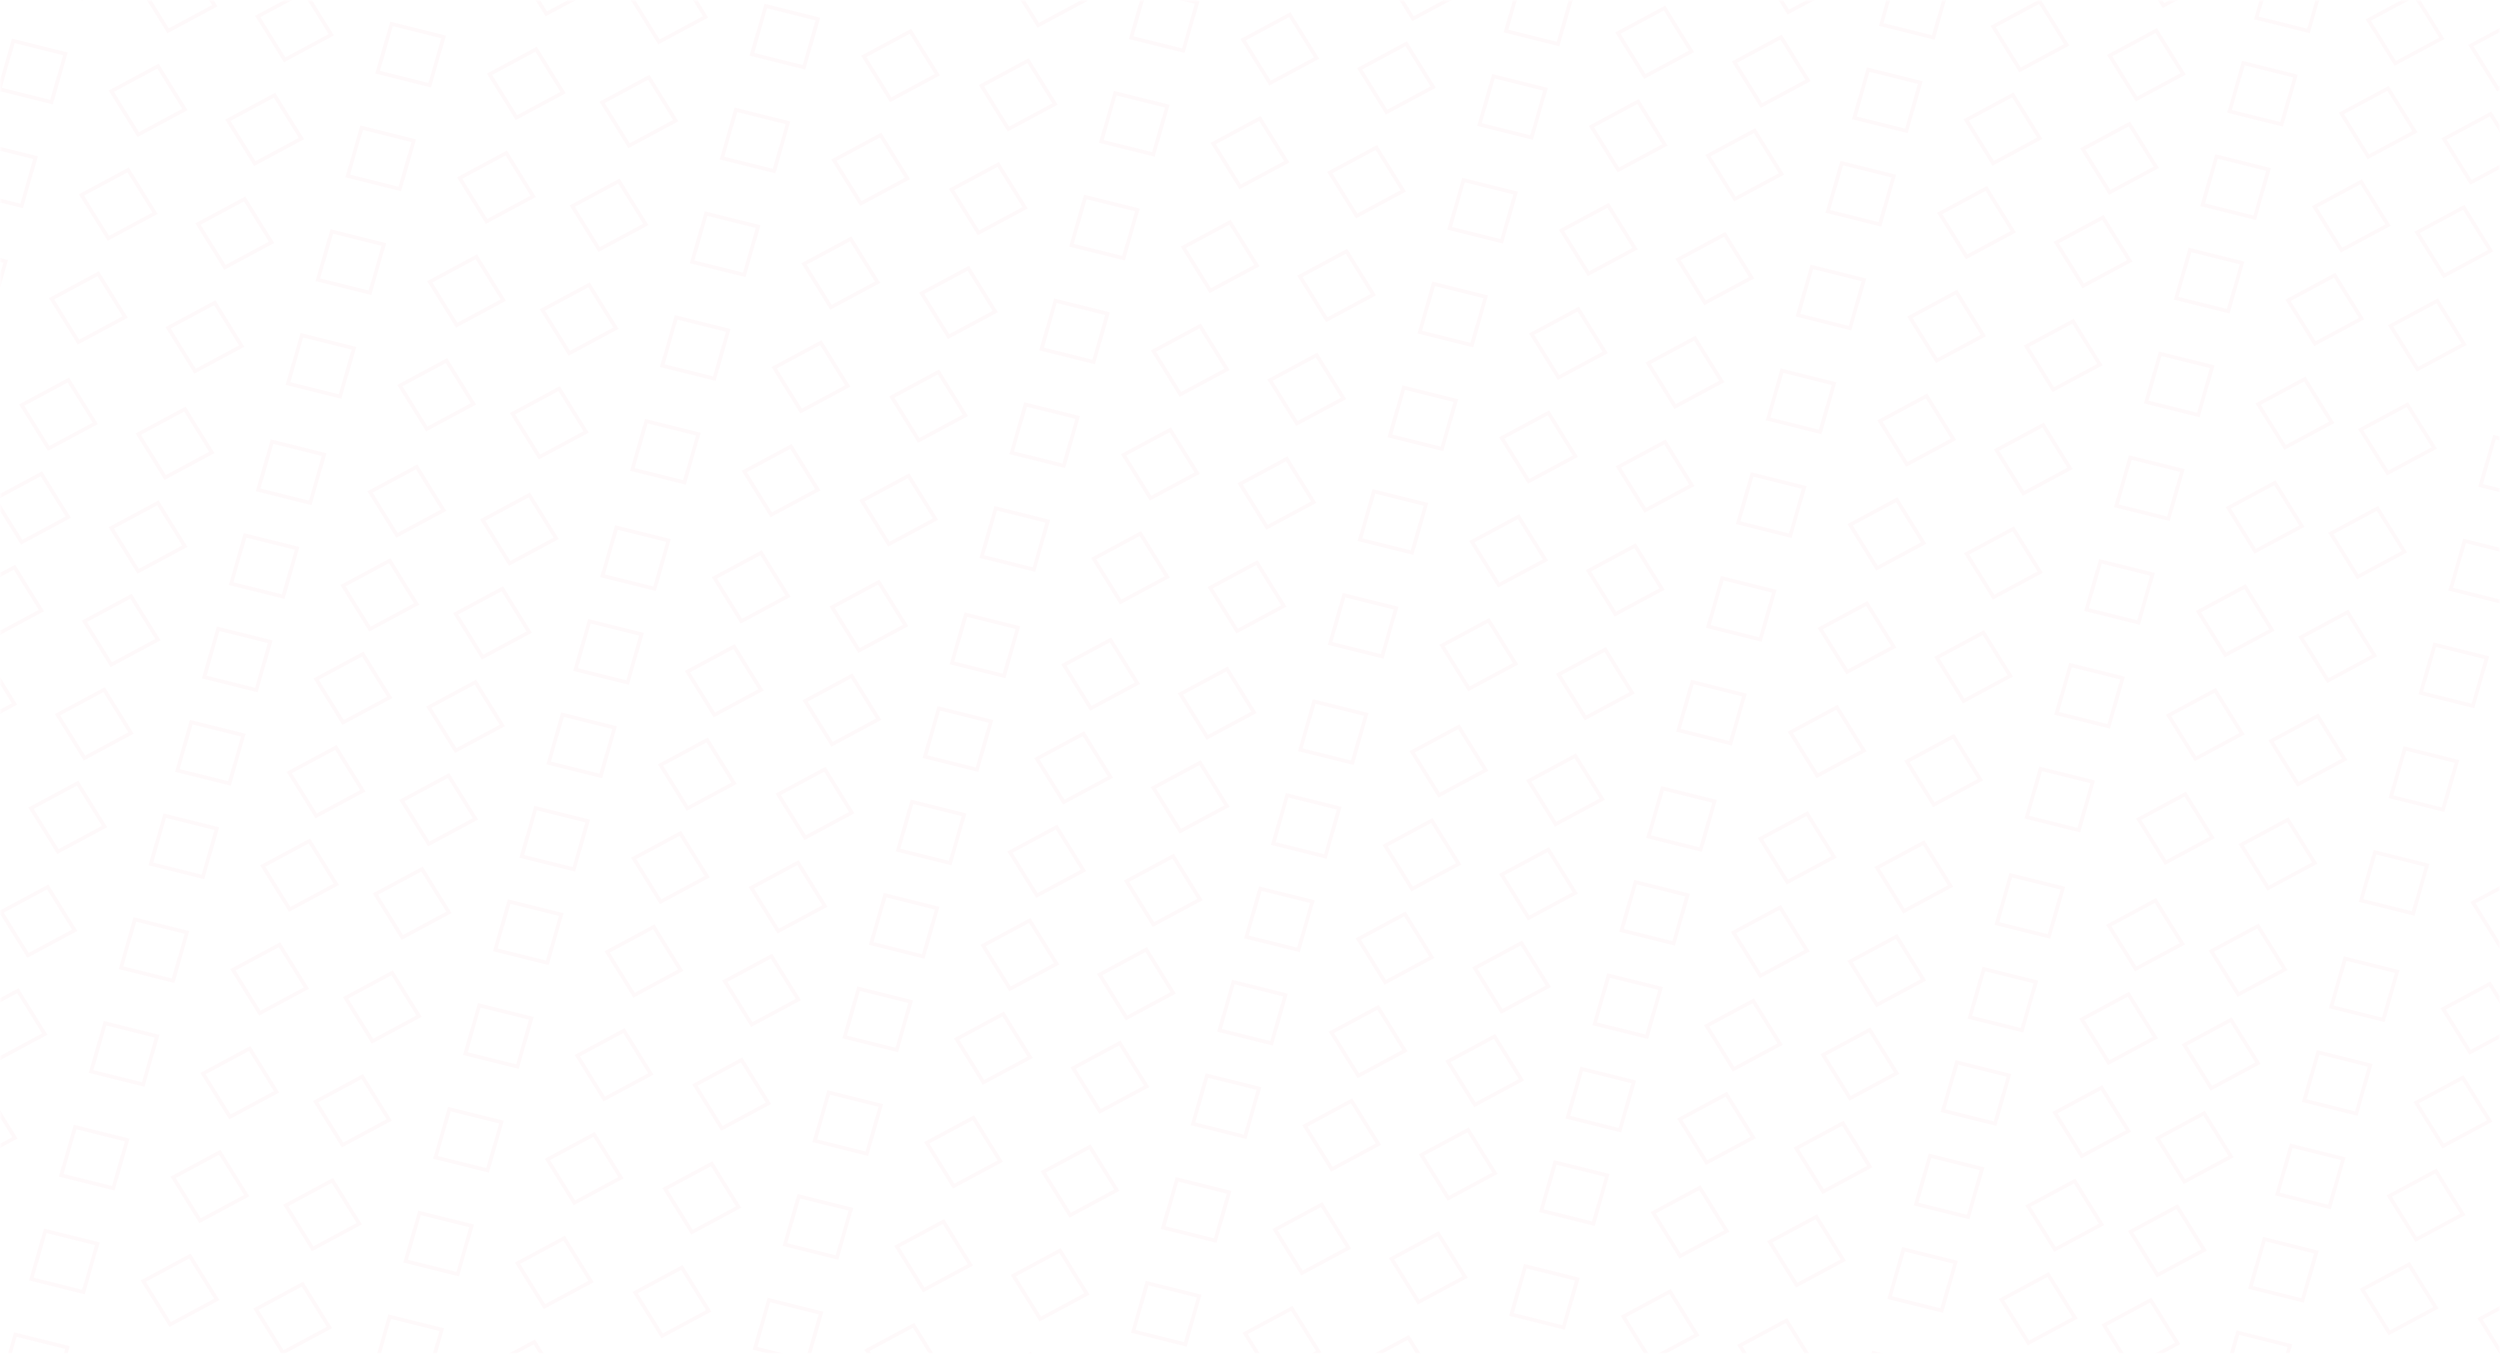 <svg width="663" height="359" viewBox="0 0 663 359" fill="none" xmlns="http://www.w3.org/2000/svg">
<g opacity="0.03">
<mask id="mask0" mask-type="alpha" maskUnits="userSpaceOnUse" x="0" y="0" width="663" height="359">
<rect x="0.5" y="0.5" width="661.963" height="358" fill="white" stroke="#000000"/>
</mask>
<g mask="url(#mask0)">
<rect x="-0.189" y="0.658" width="13.786" height="13.786" transform="matrix(0.518 0.834 -0.897 0.482 668.328 5.286)" stroke="#E1245A"/>
<rect x="-0.189" y="0.658" width="13.786" height="13.786" transform="matrix(0.518 0.834 -0.897 0.482 661.197 30.056)" stroke="#E1245A"/>
<rect x="-0.189" y="0.658" width="13.786" height="13.786" transform="matrix(0.518 0.834 -0.897 0.482 654.065 54.825)" stroke="#E1245A"/>
<rect x="-0.189" y="0.658" width="13.786" height="13.786" transform="matrix(0.518 0.834 -0.897 0.482 647.04 79.621)" stroke="#E1245A"/>
<rect x="-0.189" y="0.658" width="13.786" height="13.786" transform="matrix(0.518 0.834 -0.897 0.482 639.116 107.143)" stroke="#E1245A"/>
<rect x="-0.623" y="0.36" width="13.32" height="14.239" transform="matrix(-0.277 0.961 -0.97 -0.242 675.528 120.06)" stroke="#E1245A"/>
<rect x="-0.189" y="0.658" width="13.786" height="13.786" transform="matrix(0.518 0.834 -0.897 0.482 631.191 134.664)" stroke="#E1245A"/>
<rect x="-0.623" y="0.36" width="13.32" height="14.239" transform="matrix(-0.277 0.961 -0.97 -0.242 667.602 147.582)" stroke="#E1245A"/>
<rect x="-0.189" y="0.658" width="13.786" height="13.786" transform="matrix(0.518 0.834 -0.897 0.482 623.266 162.186)" stroke="#E1245A"/>
<rect x="-0.623" y="0.36" width="13.32" height="14.239" transform="matrix(-0.277 0.961 -0.97 -0.242 659.678 175.103)" stroke="#E1245A"/>
<rect x="-0.189" y="0.658" width="13.786" height="13.786" transform="matrix(0.518 0.834 -0.897 0.482 615.344 189.707)" stroke="#E1245A"/>
<rect x="-0.623" y="0.36" width="13.32" height="14.239" transform="matrix(-0.277 0.961 -0.97 -0.242 651.756 202.624)" stroke="#E1245A"/>
<rect x="-0.189" y="0.658" width="13.786" height="13.786" transform="matrix(0.518 0.834 -0.897 0.482 607.42 217.229)" stroke="#E1245A"/>
<rect x="-0.189" y="0.658" width="13.786" height="13.786" transform="matrix(0.518 0.834 -0.897 0.482 668.887 232.557)" stroke="#E1245A"/>
<rect x="-0.623" y="0.36" width="13.32" height="14.239" transform="matrix(-0.277 0.961 -0.97 -0.242 643.832 230.146)" stroke="#E1245A"/>
<rect x="-0.189" y="0.658" width="13.786" height="13.786" transform="matrix(0.518 0.834 -0.897 0.482 599.505 245.431)" stroke="#E1245A"/>
<rect x="-0.189" y="0.658" width="13.786" height="13.786" transform="matrix(0.518 0.834 -0.897 0.482 660.971 260.759)" stroke="#E1245A"/>
<rect x="-0.623" y="0.36" width="13.32" height="14.239" transform="matrix(-0.277 0.961 -0.97 -0.242 635.916 258.348)" stroke="#E1245A"/>
<rect x="-0.189" y="0.658" width="13.786" height="13.786" transform="matrix(0.518 0.834 -0.897 0.482 592.346 270.298)" stroke="#E1245A"/>
<rect x="-0.189" y="0.658" width="13.786" height="13.786" transform="matrix(0.518 0.834 -0.897 0.482 653.812 285.626)" stroke="#E1245A"/>
<rect x="-0.623" y="0.36" width="13.32" height="14.239" transform="matrix(-0.277 0.961 -0.97 -0.242 628.757 283.215)" stroke="#E1245A"/>
<rect x="-0.189" y="0.658" width="13.786" height="13.786" transform="matrix(0.518 0.834 -0.897 0.482 585.215 295.068)" stroke="#E1245A"/>
<rect x="-0.189" y="0.658" width="13.786" height="13.786" transform="matrix(0.518 0.834 -0.897 0.482 646.681 310.396)" stroke="#E1245A"/>
<rect x="-0.623" y="0.36" width="13.32" height="14.239" transform="matrix(-0.277 0.961 -0.97 -0.242 621.626 307.985)" stroke="#E1245A"/>
<rect x="-0.189" y="0.658" width="13.786" height="13.786" transform="matrix(0.518 0.834 -0.897 0.482 578.083 319.837)" stroke="#E1245A"/>
<rect x="-0.189" y="0.658" width="13.786" height="13.786" transform="matrix(0.518 0.834 -0.897 0.482 639.55 335.165)" stroke="#E1245A"/>
<rect x="-0.623" y="0.36" width="13.32" height="14.239" transform="matrix(-0.277 0.961 -0.97 -0.242 614.494 332.754)" stroke="#E1245A"/>
<rect x="-0.189" y="0.658" width="13.786" height="13.786" transform="matrix(0.518 0.834 -0.897 0.482 571.056 344.633)" stroke="#E1245A"/>
<rect x="-0.623" y="0.36" width="13.32" height="14.239" transform="matrix(-0.277 0.961 -0.97 -0.242 607.468 357.55)" stroke="#E1245A"/>
<rect x="-0.189" y="0.658" width="13.786" height="13.786" transform="matrix(0.518 0.834 -0.897 0.482 670.749 342.946)" stroke="#E1245A"/>
<rect x="-0.189" y="0.658" width="13.786" height="13.786" transform="matrix(0.518 0.834 -0.897 0.482 180.667 -7.181)" stroke="#E1245A"/>
<rect x="-0.189" y="0.658" width="13.786" height="13.786" transform="matrix(0.518 0.834 -0.897 0.482 242.134 8.148)" stroke="#E1245A"/>
<rect x="-0.623" y="0.36" width="13.32" height="14.239" transform="matrix(-0.277 0.961 -0.97 -0.242 217.079 5.737)" stroke="#E1245A"/>
<rect x="-0.189" y="0.658" width="13.786" height="13.786" transform="matrix(0.518 0.834 -0.897 0.482 172.743 20.34)" stroke="#E1245A"/>
<rect x="-0.189" y="0.658" width="13.786" height="13.786" transform="matrix(0.518 0.834 -0.897 0.482 234.21 35.669)" stroke="#E1245A"/>
<rect x="-0.623" y="0.36" width="13.32" height="14.239" transform="matrix(-0.277 0.961 -0.97 -0.242 209.155 33.258)" stroke="#E1245A"/>
<rect x="-0.189" y="0.658" width="13.786" height="13.786" transform="matrix(0.518 0.834 -0.897 0.482 164.818 47.863)" stroke="#E1245A"/>
<rect x="-0.189" y="0.658" width="13.786" height="13.786" transform="matrix(0.518 0.834 -0.897 0.482 226.285 63.191)" stroke="#E1245A"/>
<rect x="-0.623" y="0.36" width="13.32" height="14.239" transform="matrix(-0.277 0.961 -0.97 -0.242 201.23 60.78)" stroke="#E1245A"/>
<rect x="-0.189" y="0.658" width="13.786" height="13.786" transform="matrix(0.518 0.834 -0.897 0.482 156.896 75.384)" stroke="#E1245A"/>
<rect x="-0.189" y="0.658" width="13.786" height="13.786" transform="matrix(0.518 0.834 -0.897 0.482 218.363 90.713)" stroke="#E1245A"/>
<rect x="-0.623" y="0.36" width="13.32" height="14.239" transform="matrix(-0.277 0.961 -0.97 -0.242 193.308 88.302)" stroke="#E1245A"/>
<rect x="-0.189" y="0.658" width="13.786" height="13.786" transform="matrix(0.518 0.834 -0.897 0.482 148.972 102.906)" stroke="#E1245A"/>
<rect x="-0.189" y="0.658" width="13.786" height="13.786" transform="matrix(0.518 0.834 -0.897 0.482 210.439 118.234)" stroke="#E1245A"/>
<rect x="-0.623" y="0.36" width="13.32" height="14.239" transform="matrix(-0.277 0.961 -0.97 -0.242 185.384 115.823)" stroke="#E1245A"/>
<rect x="-0.189" y="0.658" width="13.786" height="13.786" transform="matrix(0.518 0.834 -0.897 0.482 141.056 131.107)" stroke="#E1245A"/>
<rect x="-0.189" y="0.658" width="13.786" height="13.786" transform="matrix(0.518 0.834 -0.897 0.482 202.522 146.435)" stroke="#E1245A"/>
<rect x="-0.623" y="0.36" width="13.32" height="14.239" transform="matrix(-0.277 0.961 -0.97 -0.242 177.467 144.024)" stroke="#E1245A"/>
<rect x="-0.189" y="0.658" width="13.786" height="13.786" transform="matrix(0.518 0.834 -0.897 0.482 133.896 155.974)" stroke="#E1245A"/>
<rect x="-0.189" y="0.658" width="13.786" height="13.786" transform="matrix(0.518 0.834 -0.897 0.482 195.362 171.302)" stroke="#E1245A"/>
<rect x="-0.623" y="0.36" width="13.32" height="14.239" transform="matrix(-0.277 0.961 -0.97 -0.242 170.307 168.891)" stroke="#E1245A"/>
<rect x="-0.189" y="0.658" width="13.786" height="13.786" transform="matrix(0.518 0.834 -0.897 0.482 126.765 180.744)" stroke="#E1245A"/>
<rect x="-0.189" y="0.658" width="13.786" height="13.786" transform="matrix(0.518 0.834 -0.897 0.482 188.231 196.072)" stroke="#E1245A"/>
<rect x="-0.623" y="0.36" width="13.32" height="14.239" transform="matrix(-0.277 0.961 -0.97 -0.242 163.176 193.661)" stroke="#E1245A"/>
<rect x="-0.189" y="0.658" width="13.786" height="13.786" transform="matrix(0.518 0.834 -0.897 0.482 119.634 205.513)" stroke="#E1245A"/>
<rect x="-0.189" y="0.658" width="13.786" height="13.786" transform="matrix(0.518 0.834 -0.897 0.482 181.101 220.841)" stroke="#E1245A"/>
<rect x="-0.623" y="0.36" width="13.32" height="14.239" transform="matrix(-0.277 0.961 -0.97 -0.242 156.046 218.43)" stroke="#E1245A"/>
<rect x="-0.189" y="0.658" width="13.786" height="13.786" transform="matrix(0.518 0.834 -0.897 0.482 112.606 230.309)" stroke="#E1245A"/>
<rect x="-0.189" y="0.658" width="13.786" height="13.786" transform="matrix(0.518 0.834 -0.897 0.482 174.073 245.637)" stroke="#E1245A"/>
<rect x="-0.623" y="0.36" width="13.32" height="14.239" transform="matrix(-0.277 0.961 -0.97 -0.242 149.018 243.226)" stroke="#E1245A"/>
<rect x="-0.189" y="0.658" width="13.786" height="13.786" transform="matrix(0.518 0.834 -0.897 0.482 104.683 257.831)" stroke="#E1245A"/>
<rect x="-0.189" y="0.658" width="13.786" height="13.786" transform="matrix(0.518 0.834 -0.897 0.482 166.149 273.159)" stroke="#E1245A"/>
<rect x="-0.623" y="0.36" width="13.32" height="14.239" transform="matrix(-0.277 0.961 -0.97 -0.242 141.094 270.748)" stroke="#E1245A"/>
<rect x="-0.189" y="0.658" width="13.786" height="13.786" transform="matrix(0.518 0.834 -0.897 0.482 96.758 285.352)" stroke="#E1245A"/>
<rect x="-0.189" y="0.658" width="13.786" height="13.786" transform="matrix(0.518 0.834 -0.897 0.482 158.225 300.68)" stroke="#E1245A"/>
<rect x="-0.623" y="0.36" width="13.32" height="14.239" transform="matrix(-0.277 0.961 -0.97 -0.242 133.17 298.269)" stroke="#E1245A"/>
<rect x="-0.189" y="0.658" width="13.786" height="13.786" transform="matrix(0.518 0.834 -0.897 0.482 88.836 312.874)" stroke="#E1245A"/>
<rect x="-0.189" y="0.658" width="13.786" height="13.786" transform="matrix(0.518 0.834 -0.897 0.482 150.303 328.202)" stroke="#E1245A"/>
<rect x="-0.623" y="0.36" width="13.32" height="14.239" transform="matrix(-0.277 0.961 -0.97 -0.242 125.248 325.791)" stroke="#E1245A"/>
<rect x="-0.189" y="0.658" width="13.786" height="13.786" transform="matrix(0.518 0.834 -0.897 0.482 80.913 340.396)" stroke="#E1245A"/>
<rect x="-0.189" y="0.658" width="13.786" height="13.786" transform="matrix(0.518 0.834 -0.897 0.482 142.38 355.724)" stroke="#E1245A"/>
<rect x="-0.623" y="0.36" width="13.32" height="14.239" transform="matrix(-0.277 0.961 -0.97 -0.242 117.325 353.313)" stroke="#E1245A"/>
<rect x="-0.189" y="0.658" width="13.786" height="13.786" transform="matrix(0.518 0.834 -0.897 0.482 281.257 -11.595)" stroke="#E1245A"/>
<rect x="-0.189" y="0.658" width="13.786" height="13.786" transform="matrix(0.518 0.834 -0.897 0.482 342.724 3.734)" stroke="#E1245A"/>
<rect x="-0.623" y="0.36" width="13.32" height="14.239" transform="matrix(-0.277 0.961 -0.97 -0.242 317.669 1.322)" stroke="#E1245A"/>
<rect x="-0.189" y="0.658" width="13.786" height="13.786" transform="matrix(0.518 0.834 -0.897 0.482 273.333 15.927)" stroke="#E1245A"/>
<rect x="-0.189" y="0.658" width="13.786" height="13.786" transform="matrix(0.518 0.834 -0.897 0.482 334.799 31.255)" stroke="#E1245A"/>
<rect x="-0.623" y="0.36" width="13.32" height="14.239" transform="matrix(-0.277 0.961 -0.97 -0.242 309.744 28.844)" stroke="#E1245A"/>
<rect x="-0.189" y="0.658" width="13.786" height="13.786" transform="matrix(0.518 0.834 -0.897 0.482 265.408 43.449)" stroke="#E1245A"/>
<rect x="-0.189" y="0.658" width="13.786" height="13.786" transform="matrix(0.518 0.834 -0.897 0.482 326.875 58.777)" stroke="#E1245A"/>
<rect x="-0.623" y="0.36" width="13.32" height="14.239" transform="matrix(-0.277 0.961 -0.97 -0.242 301.82 56.366)" stroke="#E1245A"/>
<rect x="-0.189" y="0.658" width="13.786" height="13.786" transform="matrix(0.518 0.834 -0.897 0.482 257.486 70.97)" stroke="#E1245A"/>
<rect x="-0.189" y="0.658" width="13.786" height="13.786" transform="matrix(0.518 0.834 -0.897 0.482 318.953 86.299)" stroke="#E1245A"/>
<rect x="-0.623" y="0.36" width="13.32" height="14.239" transform="matrix(-0.277 0.961 -0.97 -0.242 293.898 83.887)" stroke="#E1245A"/>
<rect x="-0.189" y="0.658" width="13.786" height="13.786" transform="matrix(0.518 0.834 -0.897 0.482 249.562 98.492)" stroke="#E1245A"/>
<rect x="-0.189" y="0.658" width="13.786" height="13.786" transform="matrix(0.518 0.834 -0.897 0.482 311.028 113.82)" stroke="#E1245A"/>
<rect x="-0.623" y="0.36" width="13.32" height="14.239" transform="matrix(-0.277 0.961 -0.97 -0.242 285.973 111.409)" stroke="#E1245A"/>
<rect x="-0.189" y="0.658" width="13.786" height="13.786" transform="matrix(0.518 0.834 -0.897 0.482 241.639 126.014)" stroke="#E1245A"/>
<rect x="-0.189" y="0.658" width="13.786" height="13.786" transform="matrix(0.518 0.834 -0.897 0.482 303.105 141.342)" stroke="#E1245A"/>
<rect x="-0.623" y="0.36" width="13.32" height="14.239" transform="matrix(-0.277 0.961 -0.97 -0.242 278.05 138.931)" stroke="#E1245A"/>
<rect x="-0.189" y="0.658" width="13.786" height="13.786" transform="matrix(0.518 0.834 -0.897 0.482 233.723 154.215)" stroke="#E1245A"/>
<rect x="-0.189" y="0.658" width="13.786" height="13.786" transform="matrix(0.518 0.834 -0.897 0.482 295.189 169.543)" stroke="#E1245A"/>
<rect x="-0.623" y="0.36" width="13.32" height="14.239" transform="matrix(-0.277 0.961 -0.97 -0.242 270.134 167.132)" stroke="#E1245A"/>
<rect x="-0.189" y="0.658" width="13.786" height="13.786" transform="matrix(0.518 0.834 -0.897 0.482 226.563 179.083)" stroke="#E1245A"/>
<rect x="-0.189" y="0.658" width="13.786" height="13.786" transform="matrix(0.518 0.834 -0.897 0.482 288.029 194.411)" stroke="#E1245A"/>
<rect x="-0.623" y="0.36" width="13.32" height="14.239" transform="matrix(-0.277 0.961 -0.97 -0.242 262.974 192)" stroke="#E1245A"/>
<rect x="-0.189" y="0.658" width="13.786" height="13.786" transform="matrix(0.518 0.834 -0.897 0.482 219.431 203.851)" stroke="#E1245A"/>
<rect x="-0.189" y="0.658" width="13.786" height="13.786" transform="matrix(0.518 0.834 -0.897 0.482 280.897 219.18)" stroke="#E1245A"/>
<rect x="-0.623" y="0.36" width="13.32" height="14.239" transform="matrix(-0.277 0.961 -0.97 -0.242 255.842 216.769)" stroke="#E1245A"/>
<rect x="-0.189" y="0.658" width="13.786" height="13.786" transform="matrix(0.518 0.834 -0.897 0.482 212.3 228.622)" stroke="#E1245A"/>
<rect x="-0.189" y="0.658" width="13.786" height="13.786" transform="matrix(0.518 0.834 -0.897 0.482 273.767 243.95)" stroke="#E1245A"/>
<rect x="-0.623" y="0.36" width="13.32" height="14.239" transform="matrix(-0.277 0.961 -0.97 -0.242 248.712 241.539)" stroke="#E1245A"/>
<rect x="-0.189" y="0.658" width="13.786" height="13.786" transform="matrix(0.518 0.834 -0.897 0.482 205.273 253.417)" stroke="#E1245A"/>
<rect x="-0.189" y="0.658" width="13.786" height="13.786" transform="matrix(0.518 0.834 -0.897 0.482 266.74 268.745)" stroke="#E1245A"/>
<rect x="-0.623" y="0.36" width="13.32" height="14.239" transform="matrix(-0.277 0.961 -0.97 -0.242 241.685 266.334)" stroke="#E1245A"/>
<rect x="-0.189" y="0.658" width="13.786" height="13.786" transform="matrix(0.518 0.834 -0.897 0.482 197.35 280.939)" stroke="#E1245A"/>
<rect x="-0.189" y="0.658" width="13.786" height="13.786" transform="matrix(0.518 0.834 -0.897 0.482 258.816 296.267)" stroke="#E1245A"/>
<rect x="-0.623" y="0.36" width="13.32" height="14.239" transform="matrix(-0.277 0.961 -0.97 -0.242 233.761 293.856)" stroke="#E1245A"/>
<rect x="-0.189" y="0.658" width="13.786" height="13.786" transform="matrix(0.518 0.834 -0.897 0.482 189.425 308.461)" stroke="#E1245A"/>
<rect x="-0.189" y="0.658" width="13.786" height="13.786" transform="matrix(0.518 0.834 -0.897 0.482 250.892 323.789)" stroke="#E1245A"/>
<rect x="-0.623" y="0.36" width="13.32" height="14.239" transform="matrix(-0.277 0.961 -0.97 -0.242 225.837 321.378)" stroke="#E1245A"/>
<rect x="-0.189" y="0.658" width="13.786" height="13.786" transform="matrix(0.518 0.834 -0.897 0.482 181.502 335.982)" stroke="#E1245A"/>
<rect x="-0.189" y="0.658" width="13.786" height="13.786" transform="matrix(0.518 0.834 -0.897 0.482 242.969 351.31)" stroke="#E1245A"/>
<rect x="-0.623" y="0.36" width="13.32" height="14.239" transform="matrix(-0.277 0.961 -0.97 -0.242 217.914 348.899)" stroke="#E1245A"/>
<rect x="-0.189" y="0.658" width="13.786" height="13.786" transform="matrix(0.518 0.834 -0.897 0.482 380.655 -13.356)" stroke="#E1245A"/>
<rect x="-0.189" y="0.658" width="13.786" height="13.786" transform="matrix(0.518 0.834 -0.897 0.482 442.121 1.973)" stroke="#E1245A"/>
<rect x="-0.623" y="0.36" width="13.32" height="14.239" transform="matrix(-0.277 0.961 -0.97 -0.242 417.066 -0.439)" stroke="#E1245A"/>
<rect x="-0.189" y="0.658" width="13.786" height="13.786" transform="matrix(0.518 0.834 -0.897 0.482 373.629 11.441)" stroke="#E1245A"/>
<rect x="-0.189" y="0.658" width="13.786" height="13.786" transform="matrix(0.518 0.834 -0.897 0.482 435.095 26.769)" stroke="#E1245A"/>
<rect x="-0.623" y="0.36" width="13.32" height="14.239" transform="matrix(-0.277 0.961 -0.97 -0.242 410.04 24.358)" stroke="#E1245A"/>
<rect x="-0.189" y="0.658" width="13.786" height="13.786" transform="matrix(0.518 0.834 -0.897 0.482 365.704 38.962)" stroke="#E1245A"/>
<rect x="-0.189" y="0.658" width="13.786" height="13.786" transform="matrix(0.518 0.834 -0.897 0.482 427.171 54.29)" stroke="#E1245A"/>
<rect x="-0.623" y="0.36" width="13.32" height="14.239" transform="matrix(-0.277 0.961 -0.97 -0.242 402.116 51.879)" stroke="#E1245A"/>
<rect x="-0.189" y="0.658" width="13.786" height="13.786" transform="matrix(0.518 0.834 -0.897 0.482 357.78 66.484)" stroke="#E1245A"/>
<rect x="-0.189" y="0.658" width="13.786" height="13.786" transform="matrix(0.518 0.834 -0.897 0.482 419.247 81.812)" stroke="#E1245A"/>
<rect x="-0.623" y="0.36" width="13.32" height="14.239" transform="matrix(-0.277 0.961 -0.97 -0.242 394.192 79.401)" stroke="#E1245A"/>
<rect x="-0.189" y="0.658" width="13.786" height="13.786" transform="matrix(0.518 0.834 -0.897 0.482 349.858 94.006)" stroke="#E1245A"/>
<rect x="-0.189" y="0.658" width="13.786" height="13.786" transform="matrix(0.518 0.834 -0.897 0.482 411.325 109.334)" stroke="#E1245A"/>
<rect x="-0.623" y="0.36" width="13.32" height="14.239" transform="matrix(-0.277 0.961 -0.97 -0.242 386.269 106.923)" stroke="#E1245A"/>
<rect x="-0.189" y="0.658" width="13.786" height="13.786" transform="matrix(0.518 0.834 -0.897 0.482 341.935 121.527)" stroke="#E1245A"/>
<rect x="-0.189" y="0.658" width="13.786" height="13.786" transform="matrix(0.518 0.834 -0.897 0.482 403.401 136.855)" stroke="#E1245A"/>
<rect x="-0.623" y="0.36" width="13.32" height="14.239" transform="matrix(-0.277 0.961 -0.97 -0.242 378.346 134.444)" stroke="#E1245A"/>
<rect x="-0.189" y="0.658" width="13.786" height="13.786" transform="matrix(0.518 0.834 -0.897 0.482 334.01 149.049)" stroke="#E1245A"/>
<rect x="-0.189" y="0.658" width="13.786" height="13.786" transform="matrix(0.518 0.834 -0.897 0.482 395.477 164.377)" stroke="#E1245A"/>
<rect x="-0.623" y="0.36" width="13.32" height="14.239" transform="matrix(-0.277 0.961 -0.97 -0.242 370.422 161.966)" stroke="#E1245A"/>
<rect x="-0.189" y="0.658" width="13.786" height="13.786" transform="matrix(0.518 0.834 -0.897 0.482 326.093 177.25)" stroke="#E1245A"/>
<rect x="-0.189" y="0.658" width="13.786" height="13.786" transform="matrix(0.518 0.834 -0.897 0.482 387.559 192.578)" stroke="#E1245A"/>
<rect x="-0.623" y="0.36" width="13.32" height="14.239" transform="matrix(-0.277 0.961 -0.97 -0.242 362.504 190.167)" stroke="#E1245A"/>
<rect x="-0.189" y="0.658" width="13.786" height="13.786" transform="matrix(0.518 0.834 -0.897 0.482 318.934 202.117)" stroke="#E1245A"/>
<rect x="-0.189" y="0.658" width="13.786" height="13.786" transform="matrix(0.518 0.834 -0.897 0.482 380.4 217.445)" stroke="#E1245A"/>
<rect x="-0.623" y="0.36" width="13.32" height="14.239" transform="matrix(-0.277 0.961 -0.97 -0.242 355.345 215.034)" stroke="#E1245A"/>
<rect x="-0.189" y="0.658" width="13.786" height="13.786" transform="matrix(0.518 0.834 -0.897 0.482 311.803 226.887)" stroke="#E1245A"/>
<rect x="-0.189" y="0.658" width="13.786" height="13.786" transform="matrix(0.518 0.834 -0.897 0.482 373.269 242.215)" stroke="#E1245A"/>
<rect x="-0.623" y="0.36" width="13.32" height="14.239" transform="matrix(-0.277 0.961 -0.97 -0.242 348.214 239.804)" stroke="#E1245A"/>
<rect x="-0.189" y="0.658" width="13.786" height="13.786" transform="matrix(0.518 0.834 -0.897 0.482 304.672 251.657)" stroke="#E1245A"/>
<rect x="-0.189" y="0.658" width="13.786" height="13.786" transform="matrix(0.518 0.834 -0.897 0.482 366.138 266.985)" stroke="#E1245A"/>
<rect x="-0.623" y="0.36" width="13.32" height="14.239" transform="matrix(-0.277 0.961 -0.97 -0.242 341.083 264.574)" stroke="#E1245A"/>
<rect x="-0.189" y="0.658" width="13.786" height="13.786" transform="matrix(0.518 0.834 -0.897 0.482 297.645 276.452)" stroke="#E1245A"/>
<rect x="-0.189" y="0.658" width="13.786" height="13.786" transform="matrix(0.518 0.834 -0.897 0.482 359.111 291.78)" stroke="#E1245A"/>
<rect x="-0.623" y="0.36" width="13.32" height="14.239" transform="matrix(-0.277 0.961 -0.97 -0.242 334.056 289.369)" stroke="#E1245A"/>
<rect x="-0.189" y="0.658" width="13.786" height="13.786" transform="matrix(0.518 0.834 -0.897 0.482 289.722 303.974)" stroke="#E1245A"/>
<rect x="-0.189" y="0.658" width="13.786" height="13.786" transform="matrix(0.518 0.834 -0.897 0.482 351.188 319.302)" stroke="#E1245A"/>
<rect x="-0.623" y="0.36" width="13.32" height="14.239" transform="matrix(-0.277 0.961 -0.97 -0.242 326.133 316.891)" stroke="#E1245A"/>
<rect x="-0.189" y="0.658" width="13.786" height="13.786" transform="matrix(0.518 0.834 -0.897 0.482 281.796 331.495)" stroke="#E1245A"/>
<rect x="-0.189" y="0.658" width="13.786" height="13.786" transform="matrix(0.518 0.834 -0.897 0.482 343.263 346.824)" stroke="#E1245A"/>
<rect x="-0.623" y="0.36" width="13.32" height="14.239" transform="matrix(-0.277 0.961 -0.97 -0.242 318.208 344.413)" stroke="#E1245A"/>
<rect x="-0.189" y="0.658" width="13.786" height="13.786" transform="matrix(0.518 0.834 -0.897 0.482 273.874 359.017)" stroke="#E1245A"/>
<rect x="-0.189" y="0.658" width="13.786" height="13.786" transform="matrix(0.518 0.834 -0.897 0.482 480.159 -15.09)" stroke="#E1245A"/>
<rect x="-0.189" y="0.658" width="13.786" height="13.786" transform="matrix(0.518 0.834 -0.897 0.482 541.625 0.238)" stroke="#E1245A"/>
<rect x="-0.623" y="0.36" width="13.32" height="14.239" transform="matrix(-0.277 0.961 -0.97 -0.242 516.57 -2.173)" stroke="#E1245A"/>
<rect x="-0.189" y="0.658" width="13.786" height="13.786" transform="matrix(0.518 0.834 -0.897 0.482 473.027 9.68)" stroke="#E1245A"/>
<rect x="-0.189" y="0.658" width="13.786" height="13.786" transform="matrix(0.518 0.834 -0.897 0.482 534.493 25.008)" stroke="#E1245A"/>
<rect x="-0.623" y="0.36" width="13.32" height="14.239" transform="matrix(-0.277 0.961 -0.97 -0.242 509.438 22.597)" stroke="#E1245A"/>
<rect x="-0.189" y="0.658" width="13.786" height="13.786" transform="matrix(0.518 0.834 -0.897 0.482 466 34.475)" stroke="#E1245A"/>
<rect x="-0.189" y="0.658" width="13.786" height="13.786" transform="matrix(0.518 0.834 -0.897 0.482 527.466 49.804)" stroke="#E1245A"/>
<rect x="-0.623" y="0.36" width="13.32" height="14.239" transform="matrix(-0.277 0.961 -0.97 -0.242 502.411 47.393)" stroke="#E1245A"/>
<rect x="-0.189" y="0.658" width="13.786" height="13.786" transform="matrix(0.518 0.834 -0.897 0.482 458.076 61.997)" stroke="#E1245A"/>
<rect x="-0.189" y="0.658" width="13.786" height="13.786" transform="matrix(0.518 0.834 -0.897 0.482 519.543 77.325)" stroke="#E1245A"/>
<rect x="-0.623" y="0.36" width="13.32" height="14.239" transform="matrix(-0.277 0.961 -0.97 -0.242 494.488 74.914)" stroke="#E1245A"/>
<rect x="-0.189" y="0.658" width="13.786" height="13.786" transform="matrix(0.518 0.834 -0.897 0.482 450.153 89.519)" stroke="#E1245A"/>
<rect x="-0.189" y="0.658" width="13.786" height="13.786" transform="matrix(0.518 0.834 -0.897 0.482 511.62 104.847)" stroke="#E1245A"/>
<rect x="-0.623" y="0.36" width="13.32" height="14.239" transform="matrix(-0.277 0.961 -0.97 -0.242 486.565 102.436)" stroke="#E1245A"/>
<rect x="-0.189" y="0.658" width="13.786" height="13.786" transform="matrix(0.518 0.834 -0.897 0.482 442.229 117.04)" stroke="#E1245A"/>
<rect x="-0.189" y="0.658" width="13.786" height="13.786" transform="matrix(0.518 0.834 -0.897 0.482 503.696 132.369)" stroke="#E1245A"/>
<rect x="-0.623" y="0.36" width="13.32" height="14.239" transform="matrix(-0.277 0.961 -0.97 -0.242 478.64 129.957)" stroke="#E1245A"/>
<rect x="-0.189" y="0.658" width="13.786" height="13.786" transform="matrix(0.518 0.834 -0.897 0.482 434.307 144.562)" stroke="#E1245A"/>
<rect x="-0.189" y="0.658" width="13.786" height="13.786" transform="matrix(0.518 0.834 -0.897 0.482 495.773 159.89)" stroke="#E1245A"/>
<rect x="-0.623" y="0.36" width="13.32" height="14.239" transform="matrix(-0.277 0.961 -0.97 -0.242 470.718 157.479)" stroke="#E1245A"/>
<rect x="-0.189" y="0.658" width="13.786" height="13.786" transform="matrix(0.518 0.834 -0.897 0.482 426.382 172.084)" stroke="#E1245A"/>
<rect x="-0.189" y="0.658" width="13.786" height="13.786" transform="matrix(0.518 0.834 -0.897 0.482 487.849 187.412)" stroke="#E1245A"/>
<rect x="-0.623" y="0.36" width="13.32" height="14.239" transform="matrix(-0.277 0.961 -0.97 -0.242 462.794 185.001)" stroke="#E1245A"/>
<rect x="-0.189" y="0.658" width="13.786" height="13.786" transform="matrix(0.518 0.834 -0.897 0.482 418.465 200.285)" stroke="#E1245A"/>
<rect x="-0.189" y="0.658" width="13.786" height="13.786" transform="matrix(0.518 0.834 -0.897 0.482 479.932 215.613)" stroke="#E1245A"/>
<rect x="-0.623" y="0.36" width="13.32" height="14.239" transform="matrix(-0.277 0.961 -0.97 -0.242 454.877 213.202)" stroke="#E1245A"/>
<rect x="-0.189" y="0.658" width="13.786" height="13.786" transform="matrix(0.518 0.834 -0.897 0.482 411.305 225.152)" stroke="#E1245A"/>
<rect x="-0.189" y="0.658" width="13.786" height="13.786" transform="matrix(0.518 0.834 -0.897 0.482 472.772 240.481)" stroke="#E1245A"/>
<rect x="-0.623" y="0.36" width="13.32" height="14.239" transform="matrix(-0.277 0.961 -0.97 -0.242 447.717 238.07)" stroke="#E1245A"/>
<rect x="-0.189" y="0.658" width="13.786" height="13.786" transform="matrix(0.518 0.834 -0.897 0.482 404.173 249.922)" stroke="#E1245A"/>
<rect x="-0.189" y="0.658" width="13.786" height="13.786" transform="matrix(0.518 0.834 -0.897 0.482 465.64 265.25)" stroke="#E1245A"/>
<rect x="-0.623" y="0.36" width="13.32" height="14.239" transform="matrix(-0.277 0.961 -0.97 -0.242 440.585 262.839)" stroke="#E1245A"/>
<rect x="-0.189" y="0.658" width="13.786" height="13.786" transform="matrix(0.518 0.834 -0.897 0.482 397.043 274.692)" stroke="#E1245A"/>
<rect x="-0.189" y="0.658" width="13.786" height="13.786" transform="matrix(0.518 0.834 -0.897 0.482 458.509 290.02)" stroke="#E1245A"/>
<rect x="-0.623" y="0.36" width="13.32" height="14.239" transform="matrix(-0.277 0.961 -0.97 -0.242 433.454 287.609)" stroke="#E1245A"/>
<rect x="-0.189" y="0.658" width="13.786" height="13.786" transform="matrix(0.518 0.834 -0.897 0.482 390.016 299.487)" stroke="#E1245A"/>
<rect x="-0.189" y="0.658" width="13.786" height="13.786" transform="matrix(0.518 0.834 -0.897 0.482 451.482 314.816)" stroke="#E1245A"/>
<rect x="-0.623" y="0.36" width="13.32" height="14.239" transform="matrix(-0.277 0.961 -0.97 -0.242 426.427 312.405)" stroke="#E1245A"/>
<rect x="-0.189" y="0.658" width="13.786" height="13.786" transform="matrix(0.518 0.834 -0.897 0.482 382.092 327.009)" stroke="#E1245A"/>
<rect x="-0.189" y="0.658" width="13.786" height="13.786" transform="matrix(0.518 0.834 -0.897 0.482 443.559 342.337)" stroke="#E1245A"/>
<rect x="-0.623" y="0.36" width="13.32" height="14.239" transform="matrix(-0.277 0.961 -0.97 -0.242 418.504 339.926)" stroke="#E1245A"/>
<rect x="-0.189" y="0.658" width="13.786" height="13.786" transform="matrix(0.518 0.834 -0.897 0.482 374.168 354.531)" stroke="#E1245A"/>
<rect x="-0.189" y="0.658" width="13.786" height="13.786" transform="matrix(0.518 0.834 -0.897 0.482 579.661 -16.824)" stroke="#E1245A"/>
<rect x="-0.189" y="0.658" width="13.786" height="13.786" transform="matrix(0.518 0.834 -0.897 0.482 641.128 -1.496)" stroke="#E1245A"/>
<rect x="-0.623" y="0.36" width="13.32" height="14.239" transform="matrix(-0.277 0.961 -0.97 -0.242 616.073 -3.907)" stroke="#E1245A"/>
<rect x="-0.189" y="0.658" width="13.786" height="13.786" transform="matrix(0.518 0.834 -0.897 0.482 572.529 7.945)" stroke="#E1245A"/>
<rect x="-0.189" y="0.658" width="13.786" height="13.786" transform="matrix(0.518 0.834 -0.897 0.482 633.996 23.273)" stroke="#E1245A"/>
<rect x="-0.623" y="0.36" width="13.32" height="14.239" transform="matrix(-0.277 0.961 -0.97 -0.242 608.941 20.862)" stroke="#E1245A"/>
<rect x="-0.189" y="0.658" width="13.786" height="13.786" transform="matrix(0.518 0.834 -0.897 0.482 565.399 32.715)" stroke="#E1245A"/>
<rect x="-0.189" y="0.658" width="13.786" height="13.786" transform="matrix(0.518 0.834 -0.897 0.482 626.865 48.043)" stroke="#E1245A"/>
<rect x="-0.623" y="0.36" width="13.32" height="14.239" transform="matrix(-0.277 0.961 -0.97 -0.242 601.81 45.632)" stroke="#E1245A"/>
<rect x="-0.189" y="0.658" width="13.786" height="13.786" transform="matrix(0.518 0.834 -0.897 0.482 558.372 57.511)" stroke="#E1245A"/>
<rect x="-0.189" y="0.658" width="13.786" height="13.786" transform="matrix(0.518 0.834 -0.897 0.482 619.838 72.839)" stroke="#E1245A"/>
<rect x="-0.623" y="0.36" width="13.32" height="14.239" transform="matrix(-0.277 0.961 -0.97 -0.242 594.783 70.428)" stroke="#E1245A"/>
<rect x="-0.189" y="0.658" width="13.786" height="13.786" transform="matrix(0.518 0.834 -0.897 0.482 550.448 85.032)" stroke="#E1245A"/>
<rect x="-0.189" y="0.658" width="13.786" height="13.786" transform="matrix(0.518 0.834 -0.897 0.482 611.915 100.36)" stroke="#E1245A"/>
<rect x="-0.623" y="0.36" width="13.32" height="14.239" transform="matrix(-0.277 0.961 -0.97 -0.242 586.86 97.949)" stroke="#E1245A"/>
<rect x="-0.189" y="0.658" width="13.786" height="13.786" transform="matrix(0.518 0.834 -0.897 0.482 542.524 112.554)" stroke="#E1245A"/>
<rect x="-0.189" y="0.658" width="13.786" height="13.786" transform="matrix(0.518 0.834 -0.897 0.482 603.991 127.882)" stroke="#E1245A"/>
<rect x="-0.623" y="0.36" width="13.32" height="14.239" transform="matrix(-0.277 0.961 -0.97 -0.242 578.936 125.471)" stroke="#E1245A"/>
<rect x="-0.189" y="0.658" width="13.786" height="13.786" transform="matrix(0.518 0.834 -0.897 0.482 534.601 140.075)" stroke="#E1245A"/>
<rect x="-0.189" y="0.658" width="13.786" height="13.786" transform="matrix(0.518 0.834 -0.897 0.482 596.067 155.403)" stroke="#E1245A"/>
<rect x="-0.623" y="0.36" width="13.32" height="14.239" transform="matrix(-0.277 0.961 -0.97 -0.242 571.012 152.992)" stroke="#E1245A"/>
<rect x="-0.189" y="0.658" width="13.786" height="13.786" transform="matrix(0.518 0.834 -0.897 0.482 526.678 167.597)" stroke="#E1245A"/>
<rect x="-0.189" y="0.658" width="13.786" height="13.786" transform="matrix(0.518 0.834 -0.897 0.482 588.144 182.925)" stroke="#E1245A"/>
<rect x="-0.623" y="0.36" width="13.32" height="14.239" transform="matrix(-0.277 0.961 -0.97 -0.242 563.089 180.514)" stroke="#E1245A"/>
<rect x="-0.189" y="0.658" width="13.786" height="13.786" transform="matrix(0.518 0.834 -0.897 0.482 518.753 195.119)" stroke="#E1245A"/>
<rect x="-0.189" y="0.658" width="13.786" height="13.786" transform="matrix(0.518 0.834 -0.897 0.482 580.22 210.447)" stroke="#E1245A"/>
<rect x="-0.623" y="0.36" width="13.32" height="14.239" transform="matrix(-0.277 0.961 -0.97 -0.242 555.165 208.036)" stroke="#E1245A"/>
<rect x="-0.189" y="0.658" width="13.786" height="13.786" transform="matrix(0.518 0.834 -0.897 0.482 510.836 223.32)" stroke="#E1245A"/>
<rect x="-0.189" y="0.658" width="13.786" height="13.786" transform="matrix(0.518 0.834 -0.897 0.482 572.302 238.648)" stroke="#E1245A"/>
<rect x="-0.623" y="0.36" width="13.32" height="14.239" transform="matrix(-0.277 0.961 -0.97 -0.242 547.247 236.237)" stroke="#E1245A"/>
<rect x="-0.189" y="0.658" width="13.786" height="13.786" transform="matrix(0.518 0.834 -0.897 0.482 503.676 248.187)" stroke="#E1245A"/>
<rect x="-0.189" y="0.658" width="13.786" height="13.786" transform="matrix(0.518 0.834 -0.897 0.482 565.143 263.515)" stroke="#E1245A"/>
<rect x="-0.623" y="0.36" width="13.32" height="14.239" transform="matrix(-0.277 0.961 -0.97 -0.242 540.088 261.104)" stroke="#E1245A"/>
<rect x="-0.189" y="0.658" width="13.786" height="13.786" transform="matrix(0.518 0.834 -0.897 0.482 496.545 272.957)" stroke="#E1245A"/>
<rect x="-0.189" y="0.658" width="13.786" height="13.786" transform="matrix(0.518 0.834 -0.897 0.482 558.012 288.285)" stroke="#E1245A"/>
<rect x="-0.623" y="0.36" width="13.32" height="14.239" transform="matrix(-0.277 0.961 -0.97 -0.242 532.957 285.874)" stroke="#E1245A"/>
<rect x="-0.189" y="0.658" width="13.786" height="13.786" transform="matrix(0.518 0.834 -0.897 0.482 489.413 297.726)" stroke="#E1245A"/>
<rect x="-0.189" y="0.658" width="13.786" height="13.786" transform="matrix(0.518 0.834 -0.897 0.482 550.88 313.055)" stroke="#E1245A"/>
<rect x="-0.623" y="0.36" width="13.32" height="14.239" transform="matrix(-0.277 0.961 -0.97 -0.242 525.825 310.644)" stroke="#E1245A"/>
<rect x="-0.189" y="0.658" width="13.786" height="13.786" transform="matrix(0.518 0.834 -0.897 0.482 482.388 322.522)" stroke="#E1245A"/>
<rect x="-0.189" y="0.658" width="13.786" height="13.786" transform="matrix(0.518 0.834 -0.897 0.482 543.854 337.85)" stroke="#E1245A"/>
<rect x="-0.623" y="0.36" width="13.32" height="14.239" transform="matrix(-0.277 0.961 -0.97 -0.242 518.799 335.439)" stroke="#E1245A"/>
<rect x="-0.189" y="0.658" width="13.786" height="13.786" transform="matrix(0.518 0.834 -0.897 0.482 474.463 350.044)" stroke="#E1245A"/>
<rect x="-0.623" y="0.36" width="13.32" height="14.239" transform="matrix(-0.277 0.961 -0.97 -0.242 510.875 362.961)" stroke="#E1245A"/>
<rect x="-0.189" y="0.658" width="13.786" height="13.786" transform="matrix(0.518 0.834 -0.897 0.482 50.503 -10.141)" stroke="#E1245A"/>
<rect x="-0.623" y="0.36" width="13.32" height="14.239" transform="matrix(-0.277 0.961 -0.97 -0.242 25.448 -12.552)" stroke="#E1245A"/>
<rect x="-0.189" y="0.658" width="13.786" height="13.786" transform="matrix(0.518 0.834 -0.897 0.482 42.579 17.38)" stroke="#E1245A"/>
<rect x="-0.623" y="0.36" width="13.32" height="14.239" transform="matrix(-0.277 0.961 -0.97 -0.242 17.524 14.969)" stroke="#E1245A"/>
<rect x="-0.189" y="0.658" width="13.786" height="13.786" transform="matrix(0.518 0.834 -0.897 0.482 34.657 44.902)" stroke="#E1245A"/>
<rect x="-0.623" y="0.36" width="13.32" height="14.239" transform="matrix(-0.277 0.961 -0.97 -0.242 9.602 42.491)" stroke="#E1245A"/>
<rect x="-0.189" y="0.658" width="13.786" height="13.786" transform="matrix(0.518 0.834 -0.897 0.482 26.734 72.424)" stroke="#E1245A"/>
<rect x="-0.623" y="0.36" width="13.32" height="14.239" transform="matrix(-0.277 0.961 -0.97 -0.242 1.679 70.013)" stroke="#E1245A"/>
<rect x="-0.189" y="0.658" width="13.786" height="13.786" transform="matrix(0.518 0.834 -0.897 0.482 18.816 100.624)" stroke="#E1245A"/>
<rect x="-0.189" y="0.658" width="13.786" height="13.786" transform="matrix(0.518 0.834 -0.897 0.482 11.657 125.492)" stroke="#E1245A"/>
<rect x="-0.189" y="0.658" width="13.786" height="13.786" transform="matrix(0.518 0.834 -0.897 0.482 4.526 150.262)" stroke="#E1245A"/>
<rect x="-0.189" y="0.658" width="13.786" height="13.786" transform="matrix(0.518 0.834 -0.897 0.482 -2.606 175.031)" stroke="#E1245A"/>
<rect x="-0.189" y="0.658" width="13.786" height="13.786" transform="matrix(0.518 0.834 -0.897 0.482 150.799 -14.628)" stroke="#E1245A"/>
<rect x="-0.189" y="0.658" width="13.786" height="13.786" transform="matrix(0.518 0.834 -0.897 0.482 81.406 -2.434)" stroke="#E1245A"/>
<rect x="-0.189" y="0.658" width="13.786" height="13.786" transform="matrix(0.518 0.834 -0.897 0.482 142.873 12.894)" stroke="#E1245A"/>
<rect x="-0.623" y="0.36" width="13.32" height="14.239" transform="matrix(-0.277 0.961 -0.97 -0.242 117.818 10.483)" stroke="#E1245A"/>
<rect x="-0.189" y="0.658" width="13.786" height="13.786" transform="matrix(0.518 0.834 -0.897 0.482 73.484 25.087)" stroke="#E1245A"/>
<rect x="-0.189" y="0.658" width="13.786" height="13.786" transform="matrix(0.518 0.834 -0.897 0.482 134.951 40.415)" stroke="#E1245A"/>
<rect x="-0.623" y="0.36" width="13.32" height="14.239" transform="matrix(-0.277 0.961 -0.97 -0.242 109.896 38.004)" stroke="#E1245A"/>
<rect x="-0.189" y="0.658" width="13.786" height="13.786" transform="matrix(0.518 0.834 -0.897 0.482 65.56 52.608)" stroke="#E1245A"/>
<rect x="-0.189" y="0.658" width="13.786" height="13.786" transform="matrix(0.518 0.834 -0.897 0.482 127.027 67.936)" stroke="#E1245A"/>
<rect x="-0.623" y="0.36" width="13.32" height="14.239" transform="matrix(-0.277 0.961 -0.97 -0.242 101.972 65.525)" stroke="#E1245A"/>
<rect x="-0.189" y="0.658" width="13.786" height="13.786" transform="matrix(0.518 0.834 -0.897 0.482 57.637 80.13)" stroke="#E1245A"/>
<rect x="-0.189" y="0.658" width="13.786" height="13.786" transform="matrix(0.518 0.834 -0.897 0.482 119.103 95.459)" stroke="#E1245A"/>
<rect x="-0.623" y="0.36" width="13.32" height="14.239" transform="matrix(-0.277 0.961 -0.97 -0.242 94.048 93.048)" stroke="#E1245A"/>
<rect x="-0.189" y="0.658" width="13.786" height="13.786" transform="matrix(0.518 0.834 -0.897 0.482 49.722 108.332)" stroke="#E1245A"/>
<rect x="-0.189" y="0.658" width="13.786" height="13.786" transform="matrix(0.518 0.834 -0.897 0.482 111.189 123.66)" stroke="#E1245A"/>
<rect x="-0.623" y="0.36" width="13.32" height="14.239" transform="matrix(-0.277 0.961 -0.97 -0.242 86.133 121.249)" stroke="#E1245A"/>
<rect x="-0.189" y="0.658" width="13.786" height="13.786" transform="matrix(0.518 0.834 -0.897 0.482 42.562 133.199)" stroke="#E1245A"/>
<rect x="-0.189" y="0.658" width="13.786" height="13.786" transform="matrix(0.518 0.834 -0.897 0.482 104.029 148.527)" stroke="#E1245A"/>
<rect x="-0.623" y="0.36" width="13.32" height="14.239" transform="matrix(-0.277 0.961 -0.97 -0.242 78.974 146.116)" stroke="#E1245A"/>
<rect x="-0.189" y="0.658" width="13.786" height="13.786" transform="matrix(0.518 0.834 -0.897 0.482 35.431 157.968)" stroke="#E1245A"/>
<rect x="-0.189" y="0.658" width="13.786" height="13.786" transform="matrix(0.518 0.834 -0.897 0.482 96.898 173.296)" stroke="#E1245A"/>
<rect x="-0.623" y="0.36" width="13.32" height="14.239" transform="matrix(-0.277 0.961 -0.97 -0.242 71.843 170.885)" stroke="#E1245A"/>
<rect x="-0.189" y="0.658" width="13.786" height="13.786" transform="matrix(0.518 0.834 -0.897 0.482 28.299 182.738)" stroke="#E1245A"/>
<rect x="-0.189" y="0.658" width="13.786" height="13.786" transform="matrix(0.518 0.834 -0.897 0.482 89.766 198.066)" stroke="#E1245A"/>
<rect x="-0.623" y="0.36" width="13.32" height="14.239" transform="matrix(-0.277 0.961 -0.97 -0.242 64.711 195.655)" stroke="#E1245A"/>
<rect x="-0.189" y="0.658" width="13.786" height="13.786" transform="matrix(0.518 0.834 -0.897 0.482 21.273 207.534)" stroke="#E1245A"/>
<rect x="-0.189" y="0.658" width="13.786" height="13.786" transform="matrix(0.518 0.834 -0.897 0.482 82.739 222.862)" stroke="#E1245A"/>
<rect x="-0.623" y="0.36" width="13.32" height="14.239" transform="matrix(-0.277 0.961 -0.97 -0.242 57.684 220.451)" stroke="#E1245A"/>
<rect x="-0.189" y="0.658" width="13.786" height="13.786" transform="matrix(0.518 0.834 -0.897 0.482 13.349 235.055)" stroke="#E1245A"/>
<rect x="-0.189" y="0.658" width="13.786" height="13.786" transform="matrix(0.518 0.834 -0.897 0.482 74.816 250.383)" stroke="#E1245A"/>
<rect x="-0.623" y="0.36" width="13.32" height="14.239" transform="matrix(-0.277 0.961 -0.97 -0.242 49.761 247.972)" stroke="#E1245A"/>
<rect x="-0.189" y="0.658" width="13.786" height="13.786" transform="matrix(0.518 0.834 -0.897 0.482 5.425 262.577)" stroke="#E1245A"/>
<rect x="-0.189" y="0.658" width="13.786" height="13.786" transform="matrix(0.518 0.834 -0.897 0.482 66.892 277.905)" stroke="#E1245A"/>
<rect x="-0.623" y="0.36" width="13.32" height="14.239" transform="matrix(-0.277 0.961 -0.97 -0.242 41.837 275.494)" stroke="#E1245A"/>
<rect x="-0.189" y="0.658" width="13.786" height="13.786" transform="matrix(0.518 0.834 -0.897 0.482 -2.498 290.099)" stroke="#E1245A"/>
<rect x="-0.189" y="0.658" width="13.786" height="13.786" transform="matrix(0.518 0.834 -0.897 0.482 58.968 305.427)" stroke="#E1245A"/>
<rect x="-0.623" y="0.36" width="13.32" height="14.239" transform="matrix(-0.277 0.961 -0.97 -0.242 33.913 303.016)" stroke="#E1245A"/>
<rect x="-0.189" y="0.658" width="13.786" height="13.786" transform="matrix(0.518 0.834 -0.897 0.482 51.046 332.948)" stroke="#E1245A"/>
<rect x="-0.623" y="0.36" width="13.32" height="14.239" transform="matrix(-0.277 0.961 -0.97 -0.242 25.991 330.537)" stroke="#E1245A"/>
<rect x="-0.623" y="0.36" width="13.32" height="14.239" transform="matrix(-0.277 0.961 -0.97 -0.242 18.067 358.059)" stroke="#E1245A"/>
</g>
</g>
</svg>
